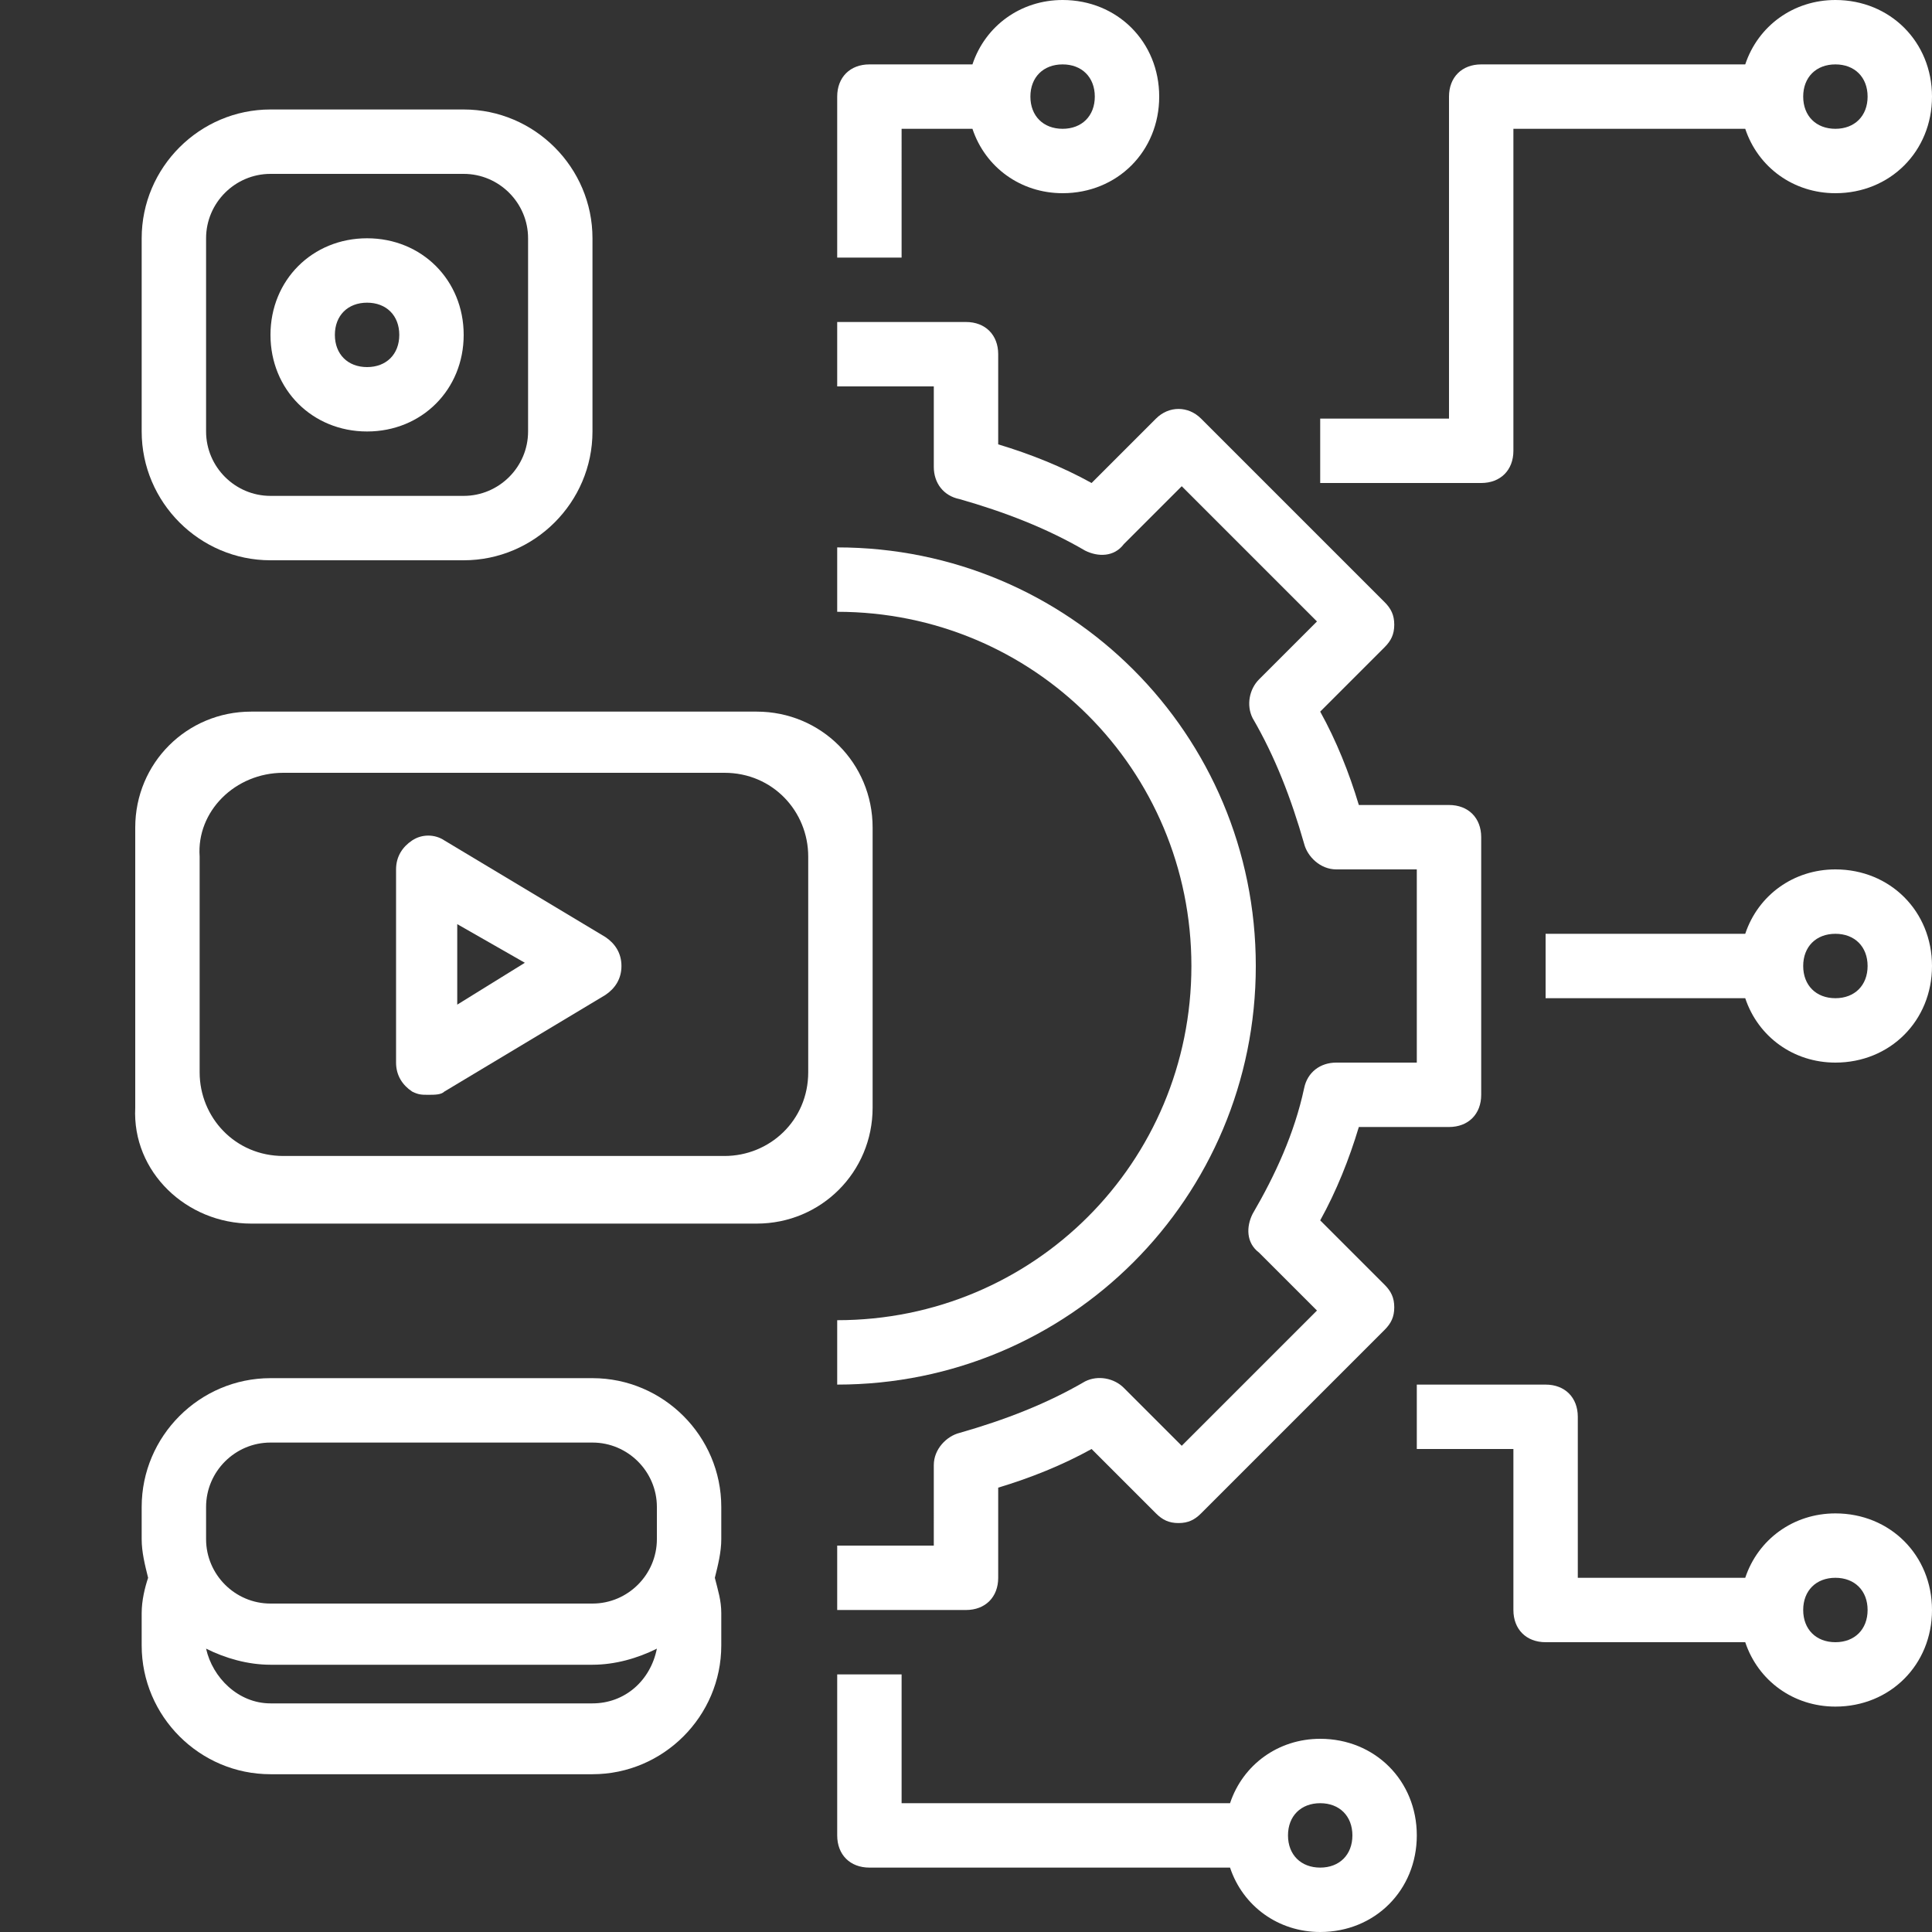 <?xml version="1.0" encoding="utf-8"?>
<!-- Generator: Adobe Illustrator 21.0.0, SVG Export Plug-In . SVG Version: 6.00 Build 0)  -->
<svg version="1.1" id="Слой_1" xmlns="http://www.w3.org/2000/svg" xmlns:xlink="http://www.w3.org/1999/xlink" x="0px" y="0px"
	 viewBox="0 0 60 60" style="enable-background:new 0 0 60 60;" xml:space="preserve">
<rect x="0" y="0" width="60" height="60" fill="#333333" stroke="none"/>
<style type="text/css">
	.st0{fill:#FFFFFF;}
</style>
<path class="st0" d="M7.8,38h15.7c2,0,3.6-1.6,3.6-3.6v-8.7c0-2-1.6-3.6-3.6-3.6H7.8c-2,0-3.6,1.6-3.6,3.6v8.7
	C4.1,36.4,5.8,38,7.8,38z M8.8,24h13.7c1.5,0,2.6,1.2,2.6,2.6v6.7c0,1.5-1.2,2.6-2.6,2.6H8.8c-1.5,0-2.6-1.2-2.6-2.6v-6.7
	C6.1,25.2,7.3,24,8.8,24z"/>
<path class="st0" d="M18.8,29.1l-5-3c-0.3-0.2-0.7-0.2-1,0c-0.3,0.2-0.5,0.5-0.5,0.9v6c0,0.4,0.2,0.7,0.5,0.9
	c0.2,0.1,0.3,0.1,0.5,0.1c0.2,0,0.4,0,0.5-0.1l5-3c0.3-0.2,0.5-0.5,0.5-0.9S19.1,29.3,18.8,29.1z M14.2,31.2v-2.5l2.1,1.2L14.2,31.2
	z"/>
<path class="st0" d="M39,30c0-7.2-5.8-13-13-13v2c6.1,0,11,4.9,11,11s-4.9,11-11,11v2C33.2,43,39,37.2,39,30z"/>
<path class="st0" d="M31,49v-2.8c1-0.3,2-0.7,2.9-1.2l2,2c0.2,0.2,0.4,0.3,0.7,0.3s0.5-0.1,0.7-0.3l5.7-5.7c0.2-0.2,0.3-0.4,0.3-0.7
	s-0.1-0.5-0.3-0.7l-2-2c0.5-0.9,0.9-1.9,1.2-2.9H45c0.6,0,1-0.4,1-1v-8c0-0.6-0.4-1-1-1h-2.8c-0.3-1-0.7-2-1.2-2.9l2-2
	c0.2-0.2,0.3-0.4,0.3-0.7s-0.1-0.5-0.3-0.7L37.3,13c-0.4-0.4-1-0.4-1.4,0l-2,2C33,14.5,32,14.1,31,13.8V11c0-0.6-0.4-1-1-1h-4v2h3
	v2.5c0,0.5,0.3,0.9,0.8,1c1.4,0.4,2.7,0.9,3.9,1.6c0.4,0.2,0.9,0.2,1.2-0.2l1.8-1.8l4.2,4.2l-1.8,1.8c-0.3,0.3-0.4,0.8-0.2,1.2
	c0.7,1.2,1.2,2.5,1.6,3.9c0.1,0.4,0.5,0.8,1,0.8H44v6h-2.5c-0.5,0-0.9,0.3-1,0.8c-0.3,1.4-0.9,2.7-1.6,3.9c-0.2,0.4-0.2,0.9,0.2,1.2
	l1.8,1.8l-4.2,4.2l-1.8-1.8c-0.3-0.3-0.8-0.4-1.2-0.2c-1.2,0.7-2.5,1.2-3.9,1.6c-0.4,0.1-0.8,0.5-0.8,1V48h-3v2h4
	C30.6,50,31,49.6,31,49z"/>
<path class="st0" d="M8.4,17.4h6c2.2,0,4-1.8,4-4v-6c0-2.2-1.8-4-4-4h-6c-2.2,0-4,1.8-4,4v6C4.4,15.6,6.2,17.4,8.4,17.4z M6.4,7.4
	c0-1.1,0.9-2,2-2h6c1.1,0,2,0.9,2,2v6c0,1.1-0.9,2-2,2h-6c-1.1,0-2-0.9-2-2V7.4z"/>
<path class="st0" d="M11.4,13.4c1.7,0,3-1.3,3-3s-1.3-3-3-3s-3,1.3-3,3S9.7,13.4,11.4,13.4z M11.4,9.4c0.6,0,1,0.4,1,1s-0.4,1-1,1
	s-1-0.4-1-1S10.8,9.4,11.4,9.4z"/>
<path class="st0" d="M57,0c-1.3,0-2.4,0.8-2.8,2H46c-0.6,0-1,0.4-1,1v10h-4v2h5c0.6,0,1-0.4,1-1V4h7.2c0.4,1.2,1.5,2,2.8,2
	c1.7,0,3-1.3,3-3S58.7,0,57,0z M57,4c-0.6,0-1-0.4-1-1s0.4-1,1-1s1,0.4,1,1S57.6,4,57,4z"/>
<path class="st0" d="M57,27c-1.3,0-2.4,0.8-2.8,2H48v2h6.2c0.4,1.2,1.5,2,2.8,2c1.7,0,3-1.3,3-3S58.7,27,57,27z M57,31
	c-0.6,0-1-0.4-1-1s0.4-1,1-1s1,0.4,1,1C58,30.6,57.6,31,57,31z"/>
<path class="st0" d="M57,47c-1.3,0-2.4,0.8-2.8,2H49v-5c0-0.6-0.4-1-1-1h-4v2h3v5c0,0.6,0.4,1,1,1h6.2c0.4,1.2,1.5,2,2.8,2
	c1.7,0,3-1.3,3-3S58.7,47,57,47z M57,51c-0.6,0-1-0.4-1-1s0.4-1,1-1s1,0.4,1,1S57.6,51,57,51z"/>
<path class="st0" d="M28,4h2.2c0.4,1.2,1.5,2,2.8,2c1.7,0,3-1.3,3-3s-1.3-3-3-3c-1.3,0-2.4,0.8-2.8,2H27c-0.6,0-1,0.4-1,1v5h2V4z
	 M33,2c0.6,0,1,0.4,1,1s-0.4,1-1,1s-1-0.4-1-1S32.4,2,33,2z"/>
<path class="st0" d="M27,58h11.2c0.4,1.2,1.5,2,2.8,2c1.7,0,3-1.3,3-3s-1.3-3-3-3c-1.3,0-2.4,0.8-2.8,2H28v-4h-2v5
	C26,57.6,26.4,58,27,58z M41,56c0.6,0,1,0.4,1,1s-0.4,1-1,1s-1-0.4-1-1S40.4,56,41,56z"/>
<path class="st0" d="M22.4,46.8c0-2.2-1.8-4-4-4h-10c-2.2,0-4,1.8-4,4v1c0,0.4,0.1,0.8,0.2,1.2c0,0,0,0,0,0
	c-0.1,0.3-0.2,0.7-0.2,1.1v1c0,2.2,1.8,4,4,4h10c2.2,0,4-1.8,4-4v-1c0-0.4-0.1-0.7-0.2-1.1c0,0,0,0,0,0c0.1-0.4,0.2-0.8,0.2-1.2
	V46.8z M6.4,46.8c0-1.1,0.9-2,2-2h10c1.1,0,2,0.9,2,2v1c0,1.1-0.9,2-2,2h-10c-1.1,0-2-0.9-2-2V46.8z M18.4,52.9h-10
	c-1,0-1.8-0.8-2-1.7c0.6,0.3,1.3,0.5,2,0.5h10c0.7,0,1.4-0.2,2-0.5C20.2,52.2,19.4,52.9,18.4,52.9z"/>
</svg>
